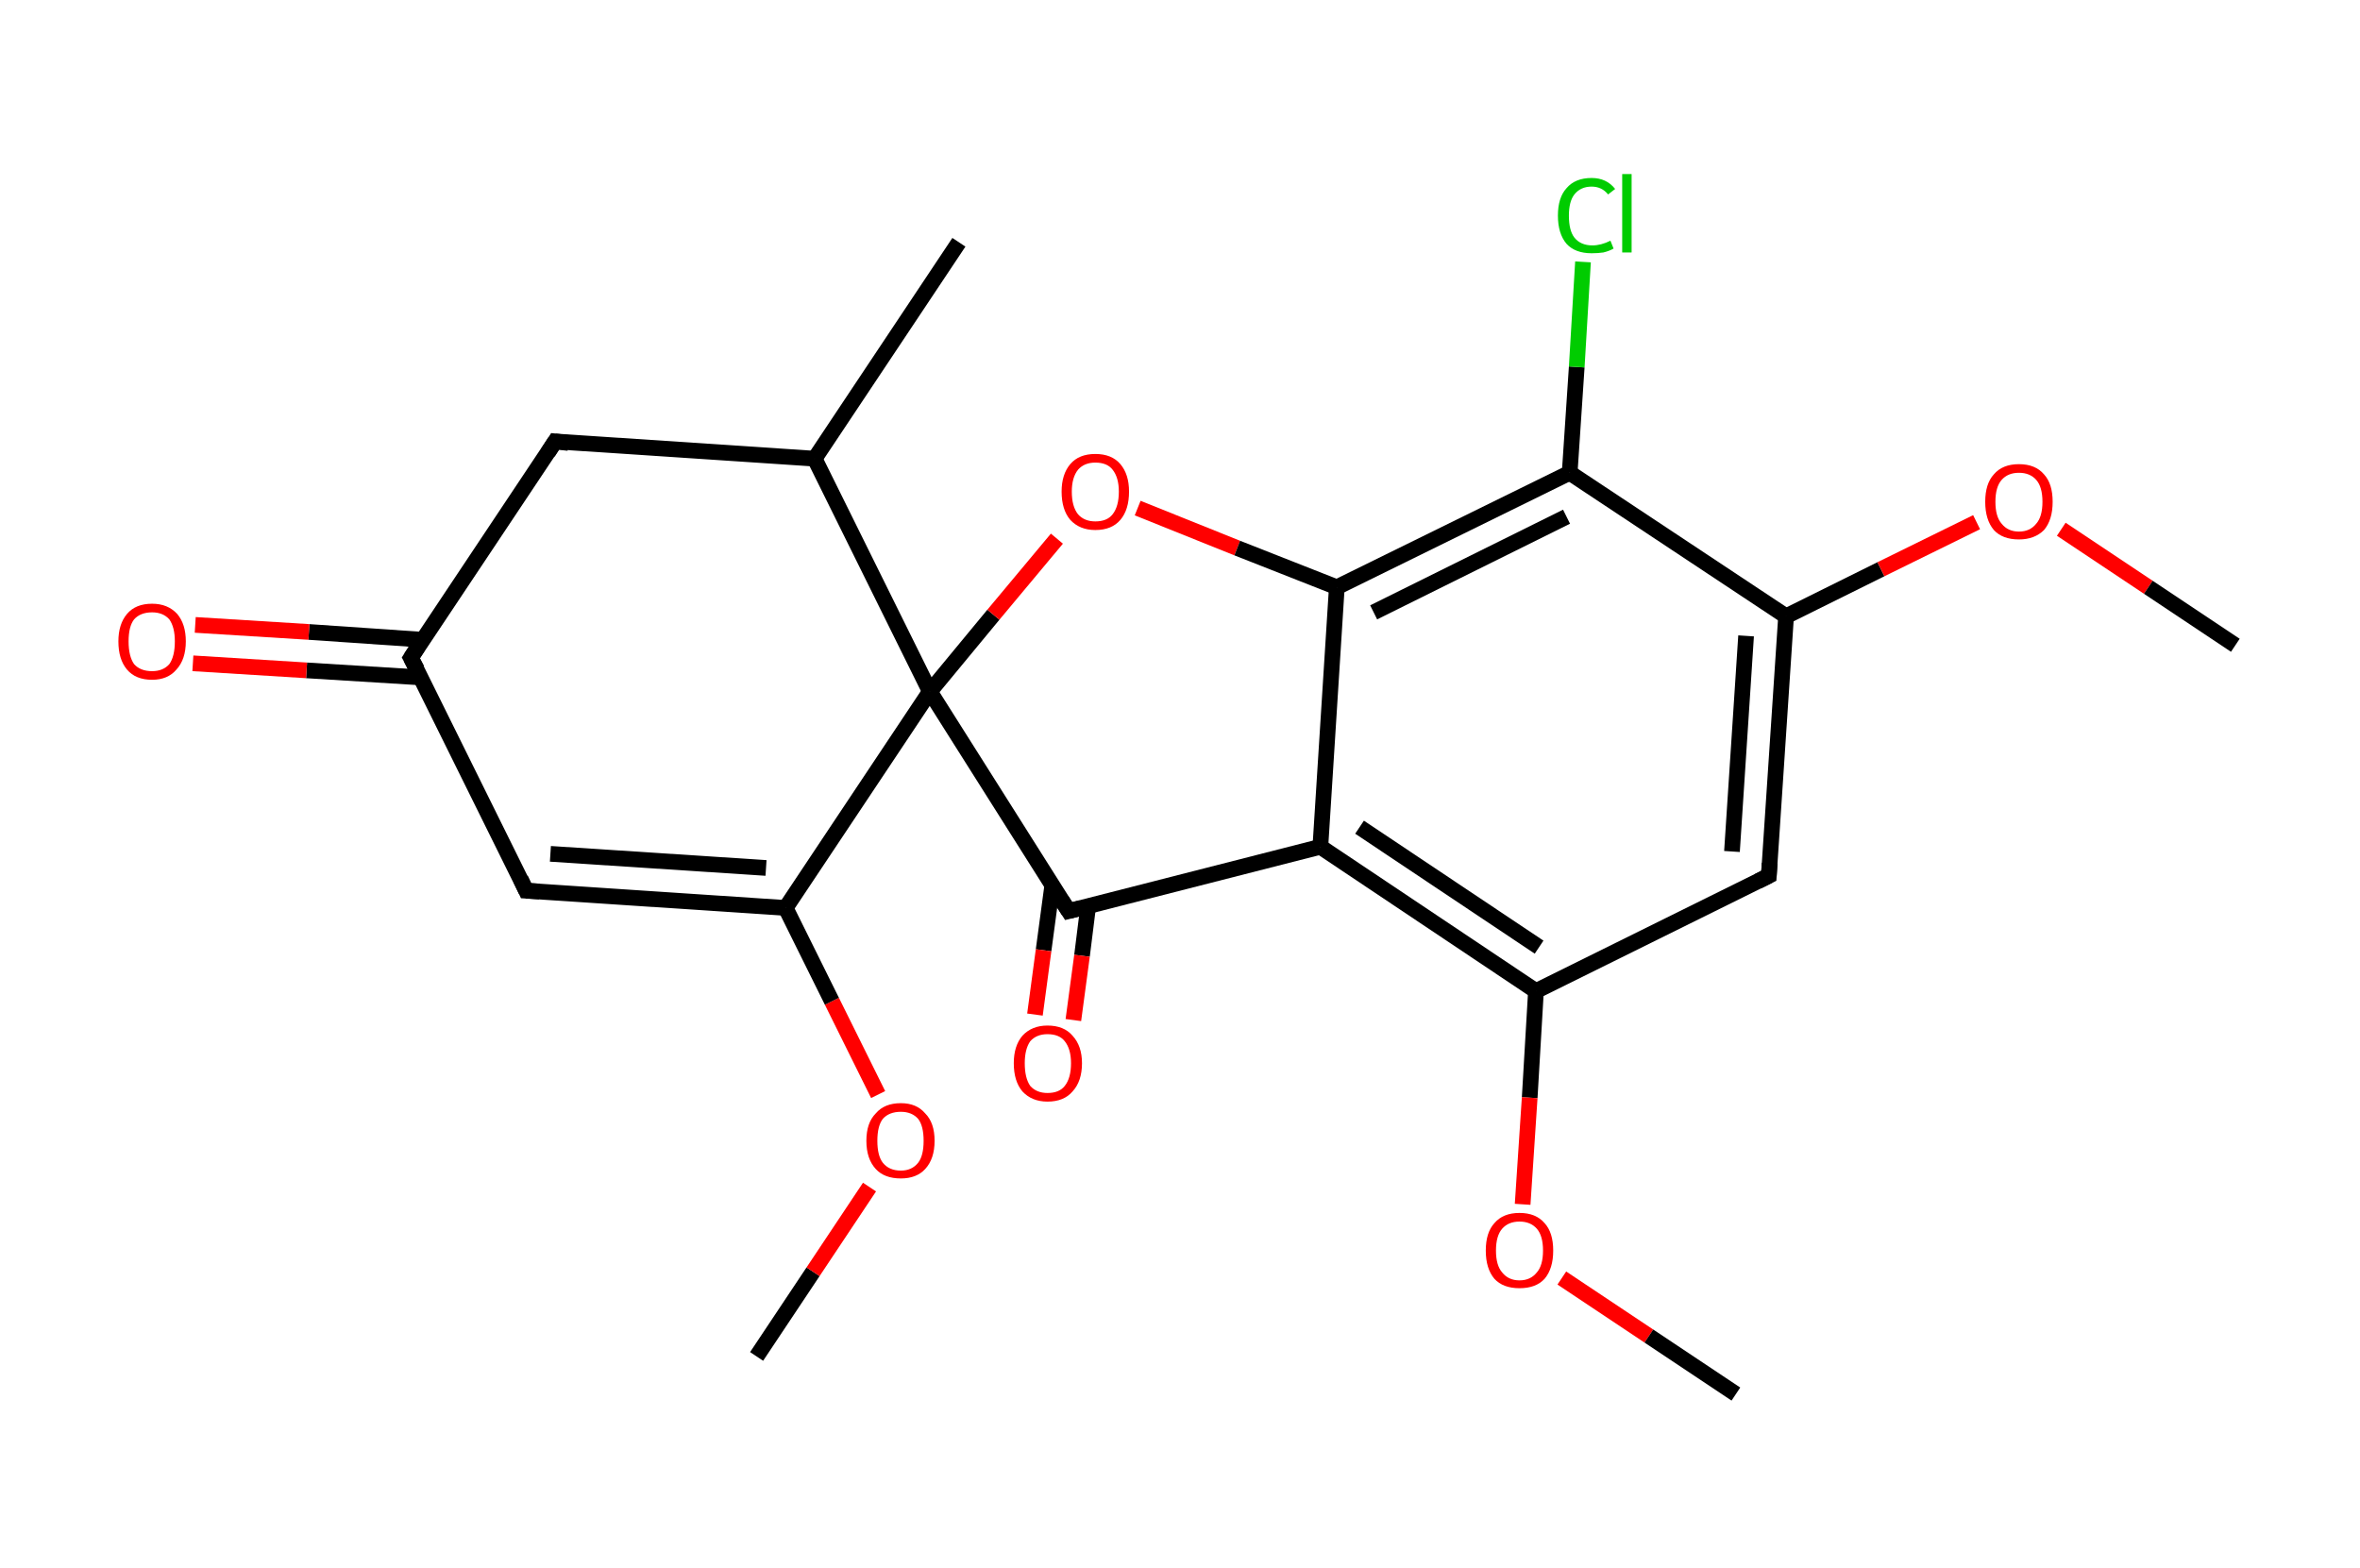 <?xml version='1.0' encoding='ASCII' standalone='yes'?>
<svg xmlns="http://www.w3.org/2000/svg" xmlns:rdkit="http://www.rdkit.org/xml" xmlns:xlink="http://www.w3.org/1999/xlink" version="1.1" baseProfile="full" xml:space="preserve" width="301px" height="200px" viewBox="0 0 301 200">
<!-- END OF HEADER -->
<rect style="opacity:1.0;fill:#FFFFFF;stroke:none" width="301.0" height="200.0" x="0.0" y="0.0"> </rect>
<path class="bond-0 atom-0 atom-1" d="M 96.5,173.0 L 103.7,162.2" style="fill:none;fill-rule:evenodd;stroke:#000000;stroke-width:2.0px;stroke-linecap:butt;stroke-linejoin:miter;stroke-opacity:1"/>
<path class="bond-0 atom-0 atom-1" d="M 103.7,162.2 L 110.9,151.4" style="fill:none;fill-rule:evenodd;stroke:#FF0000;stroke-width:2.0px;stroke-linecap:butt;stroke-linejoin:miter;stroke-opacity:1"/>
<path class="bond-1 atom-1 atom-2" d="M 112.0,139.6 L 106.1,127.7" style="fill:none;fill-rule:evenodd;stroke:#FF0000;stroke-width:2.0px;stroke-linecap:butt;stroke-linejoin:miter;stroke-opacity:1"/>
<path class="bond-1 atom-1 atom-2" d="M 106.1,127.7 L 100.2,115.8" style="fill:none;fill-rule:evenodd;stroke:#000000;stroke-width:2.0px;stroke-linecap:butt;stroke-linejoin:miter;stroke-opacity:1"/>
<path class="bond-2 atom-2 atom-3" d="M 100.2,115.8 L 67.1,113.6" style="fill:none;fill-rule:evenodd;stroke:#000000;stroke-width:2.0px;stroke-linecap:butt;stroke-linejoin:miter;stroke-opacity:1"/>
<path class="bond-2 atom-2 atom-3" d="M 97.7,110.7 L 70.2,108.9" style="fill:none;fill-rule:evenodd;stroke:#000000;stroke-width:2.0px;stroke-linecap:butt;stroke-linejoin:miter;stroke-opacity:1"/>
<path class="bond-3 atom-3 atom-4" d="M 67.1,113.6 L 52.4,83.9" style="fill:none;fill-rule:evenodd;stroke:#000000;stroke-width:2.0px;stroke-linecap:butt;stroke-linejoin:miter;stroke-opacity:1"/>
<path class="bond-4 atom-4 atom-5" d="M 54.0,81.6 L 39.4,80.6" style="fill:none;fill-rule:evenodd;stroke:#000000;stroke-width:2.0px;stroke-linecap:butt;stroke-linejoin:miter;stroke-opacity:1"/>
<path class="bond-4 atom-4 atom-5" d="M 39.4,80.6 L 24.9,79.7" style="fill:none;fill-rule:evenodd;stroke:#FF0000;stroke-width:2.0px;stroke-linecap:butt;stroke-linejoin:miter;stroke-opacity:1"/>
<path class="bond-4 atom-4 atom-5" d="M 53.7,86.4 L 39.1,85.5" style="fill:none;fill-rule:evenodd;stroke:#000000;stroke-width:2.0px;stroke-linecap:butt;stroke-linejoin:miter;stroke-opacity:1"/>
<path class="bond-4 atom-4 atom-5" d="M 39.1,85.5 L 24.6,84.6" style="fill:none;fill-rule:evenodd;stroke:#FF0000;stroke-width:2.0px;stroke-linecap:butt;stroke-linejoin:miter;stroke-opacity:1"/>
<path class="bond-5 atom-4 atom-6" d="M 52.4,83.9 L 70.8,56.3" style="fill:none;fill-rule:evenodd;stroke:#000000;stroke-width:2.0px;stroke-linecap:butt;stroke-linejoin:miter;stroke-opacity:1"/>
<path class="bond-6 atom-6 atom-7" d="M 70.8,56.3 L 103.9,58.5" style="fill:none;fill-rule:evenodd;stroke:#000000;stroke-width:2.0px;stroke-linecap:butt;stroke-linejoin:miter;stroke-opacity:1"/>
<path class="bond-7 atom-7 atom-8" d="M 103.9,58.5 L 122.3,30.9" style="fill:none;fill-rule:evenodd;stroke:#000000;stroke-width:2.0px;stroke-linecap:butt;stroke-linejoin:miter;stroke-opacity:1"/>
<path class="bond-8 atom-7 atom-9" d="M 103.9,58.5 L 118.6,88.2" style="fill:none;fill-rule:evenodd;stroke:#000000;stroke-width:2.0px;stroke-linecap:butt;stroke-linejoin:miter;stroke-opacity:1"/>
<path class="bond-9 atom-9 atom-10" d="M 118.6,88.2 L 126.7,78.4" style="fill:none;fill-rule:evenodd;stroke:#000000;stroke-width:2.0px;stroke-linecap:butt;stroke-linejoin:miter;stroke-opacity:1"/>
<path class="bond-9 atom-9 atom-10" d="M 126.7,78.4 L 134.8,68.7" style="fill:none;fill-rule:evenodd;stroke:#FF0000;stroke-width:2.0px;stroke-linecap:butt;stroke-linejoin:miter;stroke-opacity:1"/>
<path class="bond-10 atom-10 atom-11" d="M 145.1,64.8 L 157.8,69.9" style="fill:none;fill-rule:evenodd;stroke:#FF0000;stroke-width:2.0px;stroke-linecap:butt;stroke-linejoin:miter;stroke-opacity:1"/>
<path class="bond-10 atom-10 atom-11" d="M 157.8,69.9 L 170.5,74.9" style="fill:none;fill-rule:evenodd;stroke:#000000;stroke-width:2.0px;stroke-linecap:butt;stroke-linejoin:miter;stroke-opacity:1"/>
<path class="bond-11 atom-11 atom-12" d="M 170.5,74.9 L 200.2,60.3" style="fill:none;fill-rule:evenodd;stroke:#000000;stroke-width:2.0px;stroke-linecap:butt;stroke-linejoin:miter;stroke-opacity:1"/>
<path class="bond-11 atom-11 atom-12" d="M 175.2,78.1 L 199.8,65.9" style="fill:none;fill-rule:evenodd;stroke:#000000;stroke-width:2.0px;stroke-linecap:butt;stroke-linejoin:miter;stroke-opacity:1"/>
<path class="bond-12 atom-12 atom-13" d="M 200.2,60.3 L 201.1,46.8" style="fill:none;fill-rule:evenodd;stroke:#000000;stroke-width:2.0px;stroke-linecap:butt;stroke-linejoin:miter;stroke-opacity:1"/>
<path class="bond-12 atom-12 atom-13" d="M 201.1,46.8 L 201.9,33.4" style="fill:none;fill-rule:evenodd;stroke:#00CC00;stroke-width:2.0px;stroke-linecap:butt;stroke-linejoin:miter;stroke-opacity:1"/>
<path class="bond-13 atom-12 atom-14" d="M 200.2,60.3 L 227.8,78.6" style="fill:none;fill-rule:evenodd;stroke:#000000;stroke-width:2.0px;stroke-linecap:butt;stroke-linejoin:miter;stroke-opacity:1"/>
<path class="bond-14 atom-14 atom-15" d="M 227.8,78.6 L 239.9,72.6" style="fill:none;fill-rule:evenodd;stroke:#000000;stroke-width:2.0px;stroke-linecap:butt;stroke-linejoin:miter;stroke-opacity:1"/>
<path class="bond-14 atom-14 atom-15" d="M 239.9,72.6 L 252.1,66.6" style="fill:none;fill-rule:evenodd;stroke:#FF0000;stroke-width:2.0px;stroke-linecap:butt;stroke-linejoin:miter;stroke-opacity:1"/>
<path class="bond-15 atom-15 atom-16" d="M 262.9,67.5 L 274.0,74.9" style="fill:none;fill-rule:evenodd;stroke:#FF0000;stroke-width:2.0px;stroke-linecap:butt;stroke-linejoin:miter;stroke-opacity:1"/>
<path class="bond-15 atom-15 atom-16" d="M 274.0,74.9 L 285.1,82.3" style="fill:none;fill-rule:evenodd;stroke:#000000;stroke-width:2.0px;stroke-linecap:butt;stroke-linejoin:miter;stroke-opacity:1"/>
<path class="bond-16 atom-14 atom-17" d="M 227.8,78.6 L 225.6,111.7" style="fill:none;fill-rule:evenodd;stroke:#000000;stroke-width:2.0px;stroke-linecap:butt;stroke-linejoin:miter;stroke-opacity:1"/>
<path class="bond-16 atom-14 atom-17" d="M 222.7,81.1 L 220.9,108.6" style="fill:none;fill-rule:evenodd;stroke:#000000;stroke-width:2.0px;stroke-linecap:butt;stroke-linejoin:miter;stroke-opacity:1"/>
<path class="bond-17 atom-17 atom-18" d="M 225.6,111.7 L 195.9,126.4" style="fill:none;fill-rule:evenodd;stroke:#000000;stroke-width:2.0px;stroke-linecap:butt;stroke-linejoin:miter;stroke-opacity:1"/>
<path class="bond-18 atom-18 atom-19" d="M 195.9,126.4 L 195.1,140.0" style="fill:none;fill-rule:evenodd;stroke:#000000;stroke-width:2.0px;stroke-linecap:butt;stroke-linejoin:miter;stroke-opacity:1"/>
<path class="bond-18 atom-18 atom-19" d="M 195.1,140.0 L 194.2,153.6" style="fill:none;fill-rule:evenodd;stroke:#FF0000;stroke-width:2.0px;stroke-linecap:butt;stroke-linejoin:miter;stroke-opacity:1"/>
<path class="bond-19 atom-19 atom-20" d="M 199.2,163.0 L 210.3,170.4" style="fill:none;fill-rule:evenodd;stroke:#FF0000;stroke-width:2.0px;stroke-linecap:butt;stroke-linejoin:miter;stroke-opacity:1"/>
<path class="bond-19 atom-19 atom-20" d="M 210.3,170.4 L 221.4,177.8" style="fill:none;fill-rule:evenodd;stroke:#000000;stroke-width:2.0px;stroke-linecap:butt;stroke-linejoin:miter;stroke-opacity:1"/>
<path class="bond-20 atom-18 atom-21" d="M 195.9,126.4 L 168.4,108.0" style="fill:none;fill-rule:evenodd;stroke:#000000;stroke-width:2.0px;stroke-linecap:butt;stroke-linejoin:miter;stroke-opacity:1"/>
<path class="bond-20 atom-18 atom-21" d="M 196.3,120.8 L 173.4,105.5" style="fill:none;fill-rule:evenodd;stroke:#000000;stroke-width:2.0px;stroke-linecap:butt;stroke-linejoin:miter;stroke-opacity:1"/>
<path class="bond-21 atom-21 atom-22" d="M 168.4,108.0 L 136.3,116.2" style="fill:none;fill-rule:evenodd;stroke:#000000;stroke-width:2.0px;stroke-linecap:butt;stroke-linejoin:miter;stroke-opacity:1"/>
<path class="bond-22 atom-22 atom-23" d="M 134.2,113.0 L 133.1,121.2" style="fill:none;fill-rule:evenodd;stroke:#000000;stroke-width:2.0px;stroke-linecap:butt;stroke-linejoin:miter;stroke-opacity:1"/>
<path class="bond-22 atom-22 atom-23" d="M 133.1,121.2 L 132.0,129.4" style="fill:none;fill-rule:evenodd;stroke:#FF0000;stroke-width:2.0px;stroke-linecap:butt;stroke-linejoin:miter;stroke-opacity:1"/>
<path class="bond-22 atom-22 atom-23" d="M 138.8,115.5 L 138.0,121.9" style="fill:none;fill-rule:evenodd;stroke:#000000;stroke-width:2.0px;stroke-linecap:butt;stroke-linejoin:miter;stroke-opacity:1"/>
<path class="bond-22 atom-22 atom-23" d="M 138.0,121.9 L 136.9,130.1" style="fill:none;fill-rule:evenodd;stroke:#FF0000;stroke-width:2.0px;stroke-linecap:butt;stroke-linejoin:miter;stroke-opacity:1"/>
<path class="bond-23 atom-9 atom-2" d="M 118.6,88.2 L 100.2,115.8" style="fill:none;fill-rule:evenodd;stroke:#000000;stroke-width:2.0px;stroke-linecap:butt;stroke-linejoin:miter;stroke-opacity:1"/>
<path class="bond-24 atom-21 atom-11" d="M 168.4,108.0 L 170.5,74.9" style="fill:none;fill-rule:evenodd;stroke:#000000;stroke-width:2.0px;stroke-linecap:butt;stroke-linejoin:miter;stroke-opacity:1"/>
<path class="bond-25 atom-22 atom-9" d="M 136.3,116.2 L 118.6,88.2" style="fill:none;fill-rule:evenodd;stroke:#000000;stroke-width:2.0px;stroke-linecap:butt;stroke-linejoin:miter;stroke-opacity:1"/>
<path d="M 68.8,113.7 L 67.1,113.6 L 66.4,112.1" style="fill:none;stroke:#000000;stroke-width:2.0px;stroke-linecap:butt;stroke-linejoin:miter;stroke-opacity:1;"/>
<path d="M 53.2,85.4 L 52.4,83.9 L 53.3,82.5" style="fill:none;stroke:#000000;stroke-width:2.0px;stroke-linecap:butt;stroke-linejoin:miter;stroke-opacity:1;"/>
<path d="M 69.9,57.7 L 70.8,56.3 L 72.5,56.5" style="fill:none;stroke:#000000;stroke-width:2.0px;stroke-linecap:butt;stroke-linejoin:miter;stroke-opacity:1;"/>
<path d="M 225.7,110.1 L 225.6,111.7 L 224.2,112.4" style="fill:none;stroke:#000000;stroke-width:2.0px;stroke-linecap:butt;stroke-linejoin:miter;stroke-opacity:1;"/>
<path d="M 137.9,115.8 L 136.3,116.2 L 135.4,114.8" style="fill:none;stroke:#000000;stroke-width:2.0px;stroke-linecap:butt;stroke-linejoin:miter;stroke-opacity:1;"/>
<path class="atom-1" d="M 110.5 145.5 Q 110.5 143.2, 111.7 142.0 Q 112.8 140.7, 114.9 140.7 Q 116.9 140.7, 118.0 142.0 Q 119.2 143.2, 119.2 145.5 Q 119.2 147.8, 118.0 149.1 Q 116.9 150.3, 114.9 150.3 Q 112.8 150.3, 111.7 149.1 Q 110.5 147.8, 110.5 145.5 M 114.9 149.3 Q 116.3 149.3, 117.1 148.3 Q 117.8 147.4, 117.8 145.5 Q 117.8 143.6, 117.1 142.7 Q 116.3 141.8, 114.9 141.8 Q 113.4 141.8, 112.6 142.7 Q 111.9 143.6, 111.9 145.5 Q 111.9 147.4, 112.6 148.3 Q 113.4 149.3, 114.9 149.3 " fill="#FF0000"/>
<path class="atom-5" d="M 15.1 81.8 Q 15.1 79.6, 16.2 78.3 Q 17.3 77.0, 19.4 77.0 Q 21.4 77.0, 22.6 78.3 Q 23.7 79.6, 23.7 81.8 Q 23.7 84.1, 22.5 85.4 Q 21.4 86.7, 19.4 86.7 Q 17.3 86.7, 16.2 85.4 Q 15.1 84.1, 15.1 81.8 M 19.4 85.6 Q 20.8 85.6, 21.6 84.7 Q 22.3 83.7, 22.3 81.8 Q 22.3 80.0, 21.6 79.0 Q 20.8 78.1, 19.4 78.1 Q 17.9 78.1, 17.1 79.0 Q 16.4 79.9, 16.4 81.8 Q 16.4 83.7, 17.1 84.7 Q 17.9 85.6, 19.4 85.6 " fill="#FF0000"/>
<path class="atom-10" d="M 135.4 62.7 Q 135.4 60.5, 136.5 59.2 Q 137.6 57.9, 139.7 57.9 Q 141.8 57.9, 142.9 59.2 Q 144.0 60.5, 144.0 62.7 Q 144.0 65.0, 142.9 66.3 Q 141.8 67.6, 139.7 67.6 Q 137.7 67.6, 136.5 66.3 Q 135.4 65.0, 135.4 62.7 M 139.7 66.5 Q 141.2 66.5, 141.9 65.6 Q 142.7 64.6, 142.7 62.7 Q 142.7 60.9, 141.9 59.9 Q 141.2 59.0, 139.7 59.0 Q 138.3 59.0, 137.5 59.9 Q 136.7 60.9, 136.7 62.7 Q 136.7 64.6, 137.5 65.6 Q 138.3 66.5, 139.7 66.5 " fill="#FF0000"/>
<path class="atom-13" d="M 198.7 27.5 Q 198.7 25.2, 199.8 24.0 Q 200.9 22.7, 203.0 22.7 Q 204.9 22.7, 206.0 24.1 L 205.1 24.8 Q 204.3 23.8, 203.0 23.8 Q 201.6 23.8, 200.8 24.8 Q 200.1 25.7, 200.1 27.5 Q 200.1 29.4, 200.8 30.3 Q 201.6 31.3, 203.1 31.3 Q 204.2 31.3, 205.4 30.7 L 205.8 31.7 Q 205.3 32.0, 204.5 32.2 Q 203.8 32.3, 203.0 32.3 Q 200.9 32.3, 199.8 31.1 Q 198.7 29.8, 198.7 27.5 " fill="#00CC00"/>
<path class="atom-13" d="M 206.9 22.2 L 208.1 22.2 L 208.1 32.2 L 206.9 32.2 L 206.9 22.2 " fill="#00CC00"/>
<path class="atom-15" d="M 253.2 64.0 Q 253.2 61.7, 254.3 60.5 Q 255.4 59.2, 257.5 59.2 Q 259.6 59.2, 260.7 60.5 Q 261.8 61.7, 261.8 64.0 Q 261.8 66.3, 260.7 67.6 Q 259.5 68.8, 257.5 68.8 Q 255.4 68.8, 254.3 67.6 Q 253.2 66.3, 253.2 64.0 M 257.5 67.8 Q 258.9 67.8, 259.7 66.8 Q 260.5 65.9, 260.5 64.0 Q 260.5 62.1, 259.7 61.2 Q 258.9 60.3, 257.5 60.3 Q 256.1 60.3, 255.3 61.2 Q 254.5 62.1, 254.5 64.0 Q 254.5 65.9, 255.3 66.8 Q 256.1 67.8, 257.5 67.8 " fill="#FF0000"/>
<path class="atom-19" d="M 189.5 159.5 Q 189.5 157.2, 190.6 156.0 Q 191.7 154.7, 193.8 154.7 Q 195.9 154.7, 197.0 156.0 Q 198.1 157.2, 198.1 159.5 Q 198.1 161.8, 197.0 163.1 Q 195.9 164.3, 193.8 164.3 Q 191.7 164.3, 190.6 163.1 Q 189.5 161.8, 189.5 159.5 M 193.8 163.3 Q 195.2 163.3, 196.0 162.3 Q 196.8 161.4, 196.8 159.5 Q 196.8 157.6, 196.0 156.7 Q 195.2 155.8, 193.8 155.8 Q 192.4 155.8, 191.6 156.7 Q 190.8 157.6, 190.8 159.5 Q 190.8 161.4, 191.6 162.3 Q 192.4 163.3, 193.8 163.3 " fill="#FF0000"/>
<path class="atom-23" d="M 129.3 135.6 Q 129.3 133.4, 130.4 132.1 Q 131.6 130.8, 133.6 130.8 Q 135.7 130.8, 136.8 132.1 Q 138.0 133.4, 138.0 135.6 Q 138.0 137.9, 136.8 139.2 Q 135.7 140.5, 133.6 140.5 Q 131.6 140.5, 130.4 139.2 Q 129.3 137.9, 129.3 135.6 M 133.6 139.4 Q 135.1 139.4, 135.8 138.5 Q 136.6 137.5, 136.6 135.6 Q 136.6 133.8, 135.8 132.8 Q 135.1 131.9, 133.6 131.9 Q 132.2 131.9, 131.4 132.8 Q 130.7 133.8, 130.7 135.6 Q 130.7 137.5, 131.4 138.5 Q 132.2 139.4, 133.6 139.4 " fill="#FF0000"/>
</svg>
